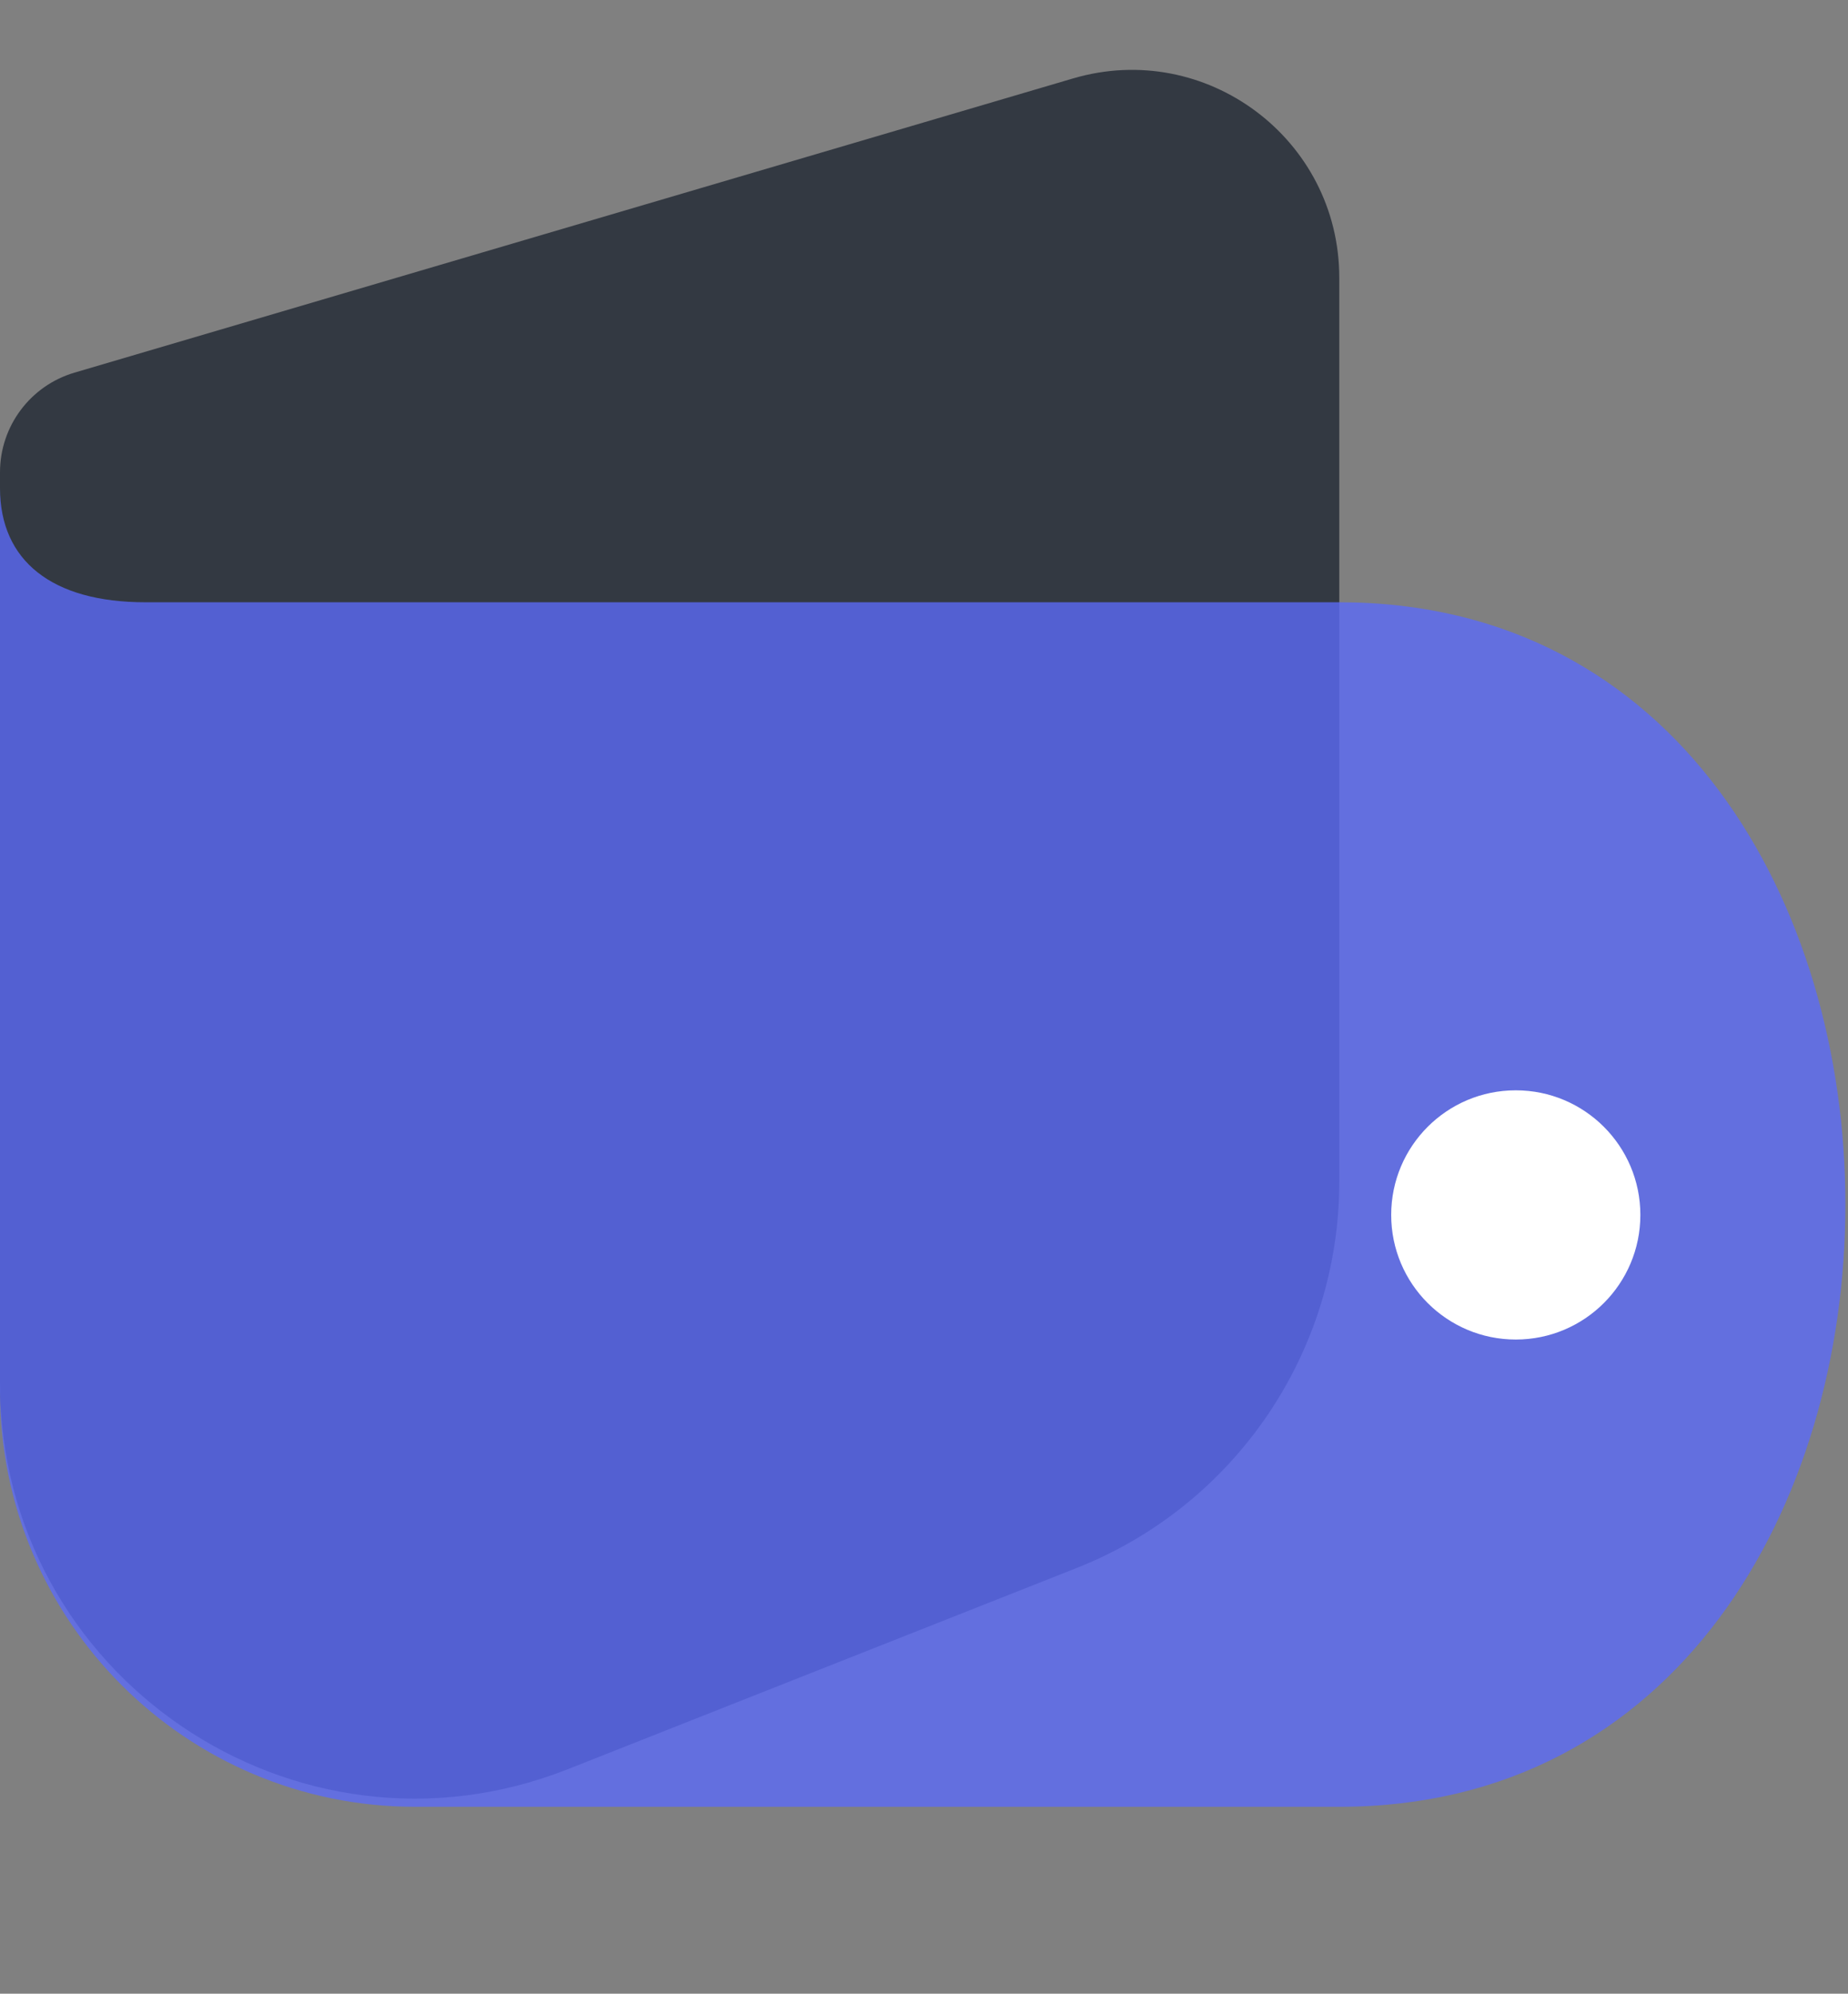 <svg width="89" height="96" viewBox="0 0 89 96" fill="none" xmlns="http://www.w3.org/2000/svg">
<rect x="0" y="0" width="89" height="96" fill="#808080" stroke="none"/>
<path d="M51.674 3.778L3.587 17.943C1.46 18.57 0 20.522 0 22.74V66.587C0 80.702 14.227 90.376 27.353 85.186L51.853 75.5C59.486 72.482 64.5 65.108 64.5 56.901V13.371C64.5 6.693 58.08 1.891 51.674 3.778Z" fill="#333942"/>
<path opacity="0.8" d="M7 29C2.5 29 -4.94718e-06 27 0 23.5V67C0 78.046 8.954 87 20 87H64.5C97 87 97 29 64.5 29H7Z" fill="#5C6BF6"/>
<circle cx="73" cy="58.5" r="6" fill="white"/>
</svg>
